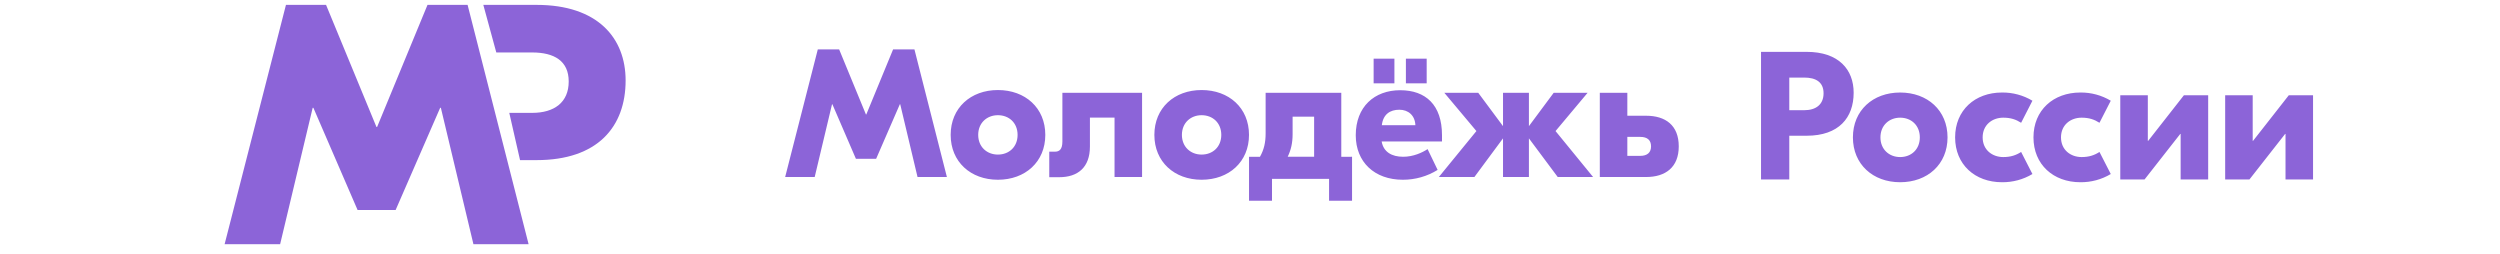 <svg width="256" height="26" viewBox="0 0 256 26" fill="none" xmlns="http://www.w3.org/2000/svg">
<g clip-path="url(#clip0_17_1189)">
<path d="M47.882 0.5H43.776L38.617 12.998H38.547L33.388 0.5H29.282L23 25.006H28.685L32.019 11.037H32.089L36.617 21.505H40.512L45.074 11.037H45.144L48.479 25.006H54.129L47.882 0.5Z" fill="#8C64D8"/>
<path d="M49.492 0.5H54.952C61.202 0.5 64.063 3.886 64.063 8.24C64.063 12.975 61.203 16.396 54.953 16.396H53.253L52.15 11.558H54.493C56.753 11.558 58.236 10.487 58.236 8.344C58.236 6.236 56.753 5.372 54.493 5.372H50.821L49.492 0.5Z" fill="#8C64D8"/>
<path d="M93.638 5.056H91.454L88.709 11.722H88.672L85.927 5.056H83.743L80.4 18.126H83.425L85.199 10.676H85.236L87.645 16.259H89.717L92.144 10.676H92.182L93.955 18.126H96.962L93.638 5.056ZM102.184 9.22C99.402 9.22 97.348 11.05 97.348 13.813C97.348 16.576 99.402 18.406 102.184 18.406C104.985 18.406 107.039 16.576 107.039 13.813C107.039 11.05 104.985 9.22 102.184 9.22ZM102.184 11.796C103.323 11.796 104.201 12.581 104.201 13.813C104.201 15.045 103.323 15.829 102.184 15.829C101.064 15.829 100.168 15.045 100.168 13.813C100.168 12.581 101.064 11.796 102.184 11.796ZM116.948 9.5H108.789V14.485C108.789 15.307 108.472 15.531 108.024 15.531H107.445V18.145H108.472C110.358 18.145 111.608 17.155 111.608 15.008V12.039H114.129V18.126H116.948V9.5ZM123.043 9.22C120.261 9.22 118.207 11.05 118.207 13.813C118.207 16.576 120.261 18.406 123.043 18.406C125.844 18.406 127.898 16.576 127.898 13.813C127.898 11.05 125.844 9.22 123.043 9.22ZM123.043 11.796C124.182 11.796 125.06 12.581 125.06 13.813C125.06 15.045 124.182 15.829 123.043 15.829C121.923 15.829 121.027 15.045 121.027 13.813C121.027 12.581 121.923 11.796 123.043 11.796ZM137.348 16.054V9.5H129.6V13.664C129.6 14.597 129.432 15.325 129.021 16.054H127.901V20.554H130.253V18.313H136.097V20.553H138.45V16.053L137.348 16.054ZM132.363 13.738V11.946H134.566V16.053H131.859C132.195 15.363 132.363 14.634 132.363 13.738ZM142.788 6.008H140.659V8.53H142.788V6.01V6.008ZM146.092 6.008H143.964V8.53H146.092V6.01V6.008ZM143.385 9.238C140.734 9.238 138.829 10.938 138.829 13.85C138.829 16.595 140.752 18.406 143.646 18.406C144.906 18.411 146.142 18.062 147.213 17.398L146.186 15.269C145.644 15.624 144.729 16.053 143.684 16.053C142.526 16.053 141.667 15.568 141.481 14.485H147.661V13.85C147.661 10.732 145.98 9.239 143.385 9.239V9.238ZM143.292 11.236C144.207 11.236 144.897 11.816 144.935 12.823H141.499C141.63 11.703 142.339 11.236 143.292 11.236ZM163.133 18.126L159.287 13.421L162.573 9.5H159.1L156.561 12.917V9.5H153.909V12.917L151.37 9.5H147.897L151.184 13.42L147.337 18.126H150.978L153.909 14.168V18.126H156.561V14.168L159.511 18.126H163.133ZM168.562 11.852H166.639V9.5H163.82V18.126H168.562C170.542 18.126 171.905 17.136 171.905 14.989C171.905 12.823 170.542 11.852 168.562 11.852ZM167.965 15.96H166.639V14.018H167.965C168.674 14.018 169.067 14.336 169.067 14.989C169.067 15.624 168.674 15.96 167.965 15.96ZM184.997 5.31H180.329V18.38H183.223V13.899H184.997C188.301 13.899 189.814 12.05 189.814 9.493C189.814 7.14 188.301 5.31 184.997 5.31ZM184.754 11.285H183.223V7.943H184.754C185.949 7.943 186.733 8.41 186.733 9.549C186.733 10.706 185.949 11.285 184.754 11.285ZM194.574 9.474C191.792 9.474 189.738 11.304 189.738 14.067C189.738 16.83 191.792 18.66 194.574 18.66C197.374 18.66 199.428 16.83 199.428 14.067C199.428 11.304 197.374 9.474 194.574 9.474ZM194.574 12.05C195.713 12.05 196.59 12.835 196.59 14.067C196.59 15.299 195.713 16.083 194.574 16.083C193.454 16.083 192.557 15.299 192.557 14.067C192.557 12.835 193.454 12.05 194.574 12.05ZM205.002 18.66C206.099 18.673 207.179 18.383 208.12 17.82L206.963 15.56C206.44 15.897 205.899 16.083 205.133 16.083C204.013 16.083 203.023 15.355 203.023 14.067C203.023 12.779 204.013 12.05 205.133 12.05C205.899 12.05 206.44 12.237 206.963 12.573L208.12 10.314C207.179 9.751 206.099 9.461 205.002 9.474C202.239 9.474 200.204 11.284 200.204 14.067C200.204 16.849 202.239 18.66 205.002 18.66ZM213.025 18.66C214.122 18.673 215.202 18.383 216.143 17.82L214.986 15.56C214.463 15.897 213.921 16.083 213.156 16.083C212.036 16.083 211.046 15.355 211.046 14.067C211.046 12.779 212.036 12.05 213.156 12.05C213.921 12.05 214.463 12.237 214.986 12.573L216.143 10.314C215.202 9.751 214.122 9.461 213.025 9.474C210.262 9.474 208.227 11.284 208.227 14.067C208.227 16.849 210.262 18.66 213.025 18.66ZM217.117 18.38H219.6L223.26 13.712H223.297V18.38H226.117V9.754H223.633L219.974 14.422H219.937V9.754H217.117V18.38ZM227.857 18.38H230.34L233.999 13.712H234.037V18.38H236.856V9.754H234.373L230.713 14.422H230.676V9.754H227.857V18.38Z" fill="#8C64D8"/>
</g>
<defs>
<clipPath id="clip0_17_1189">
<rect width="256" height="25" fill="white" transform="translate(0 0.5)"/>
</clipPath>
</defs>
</svg>
